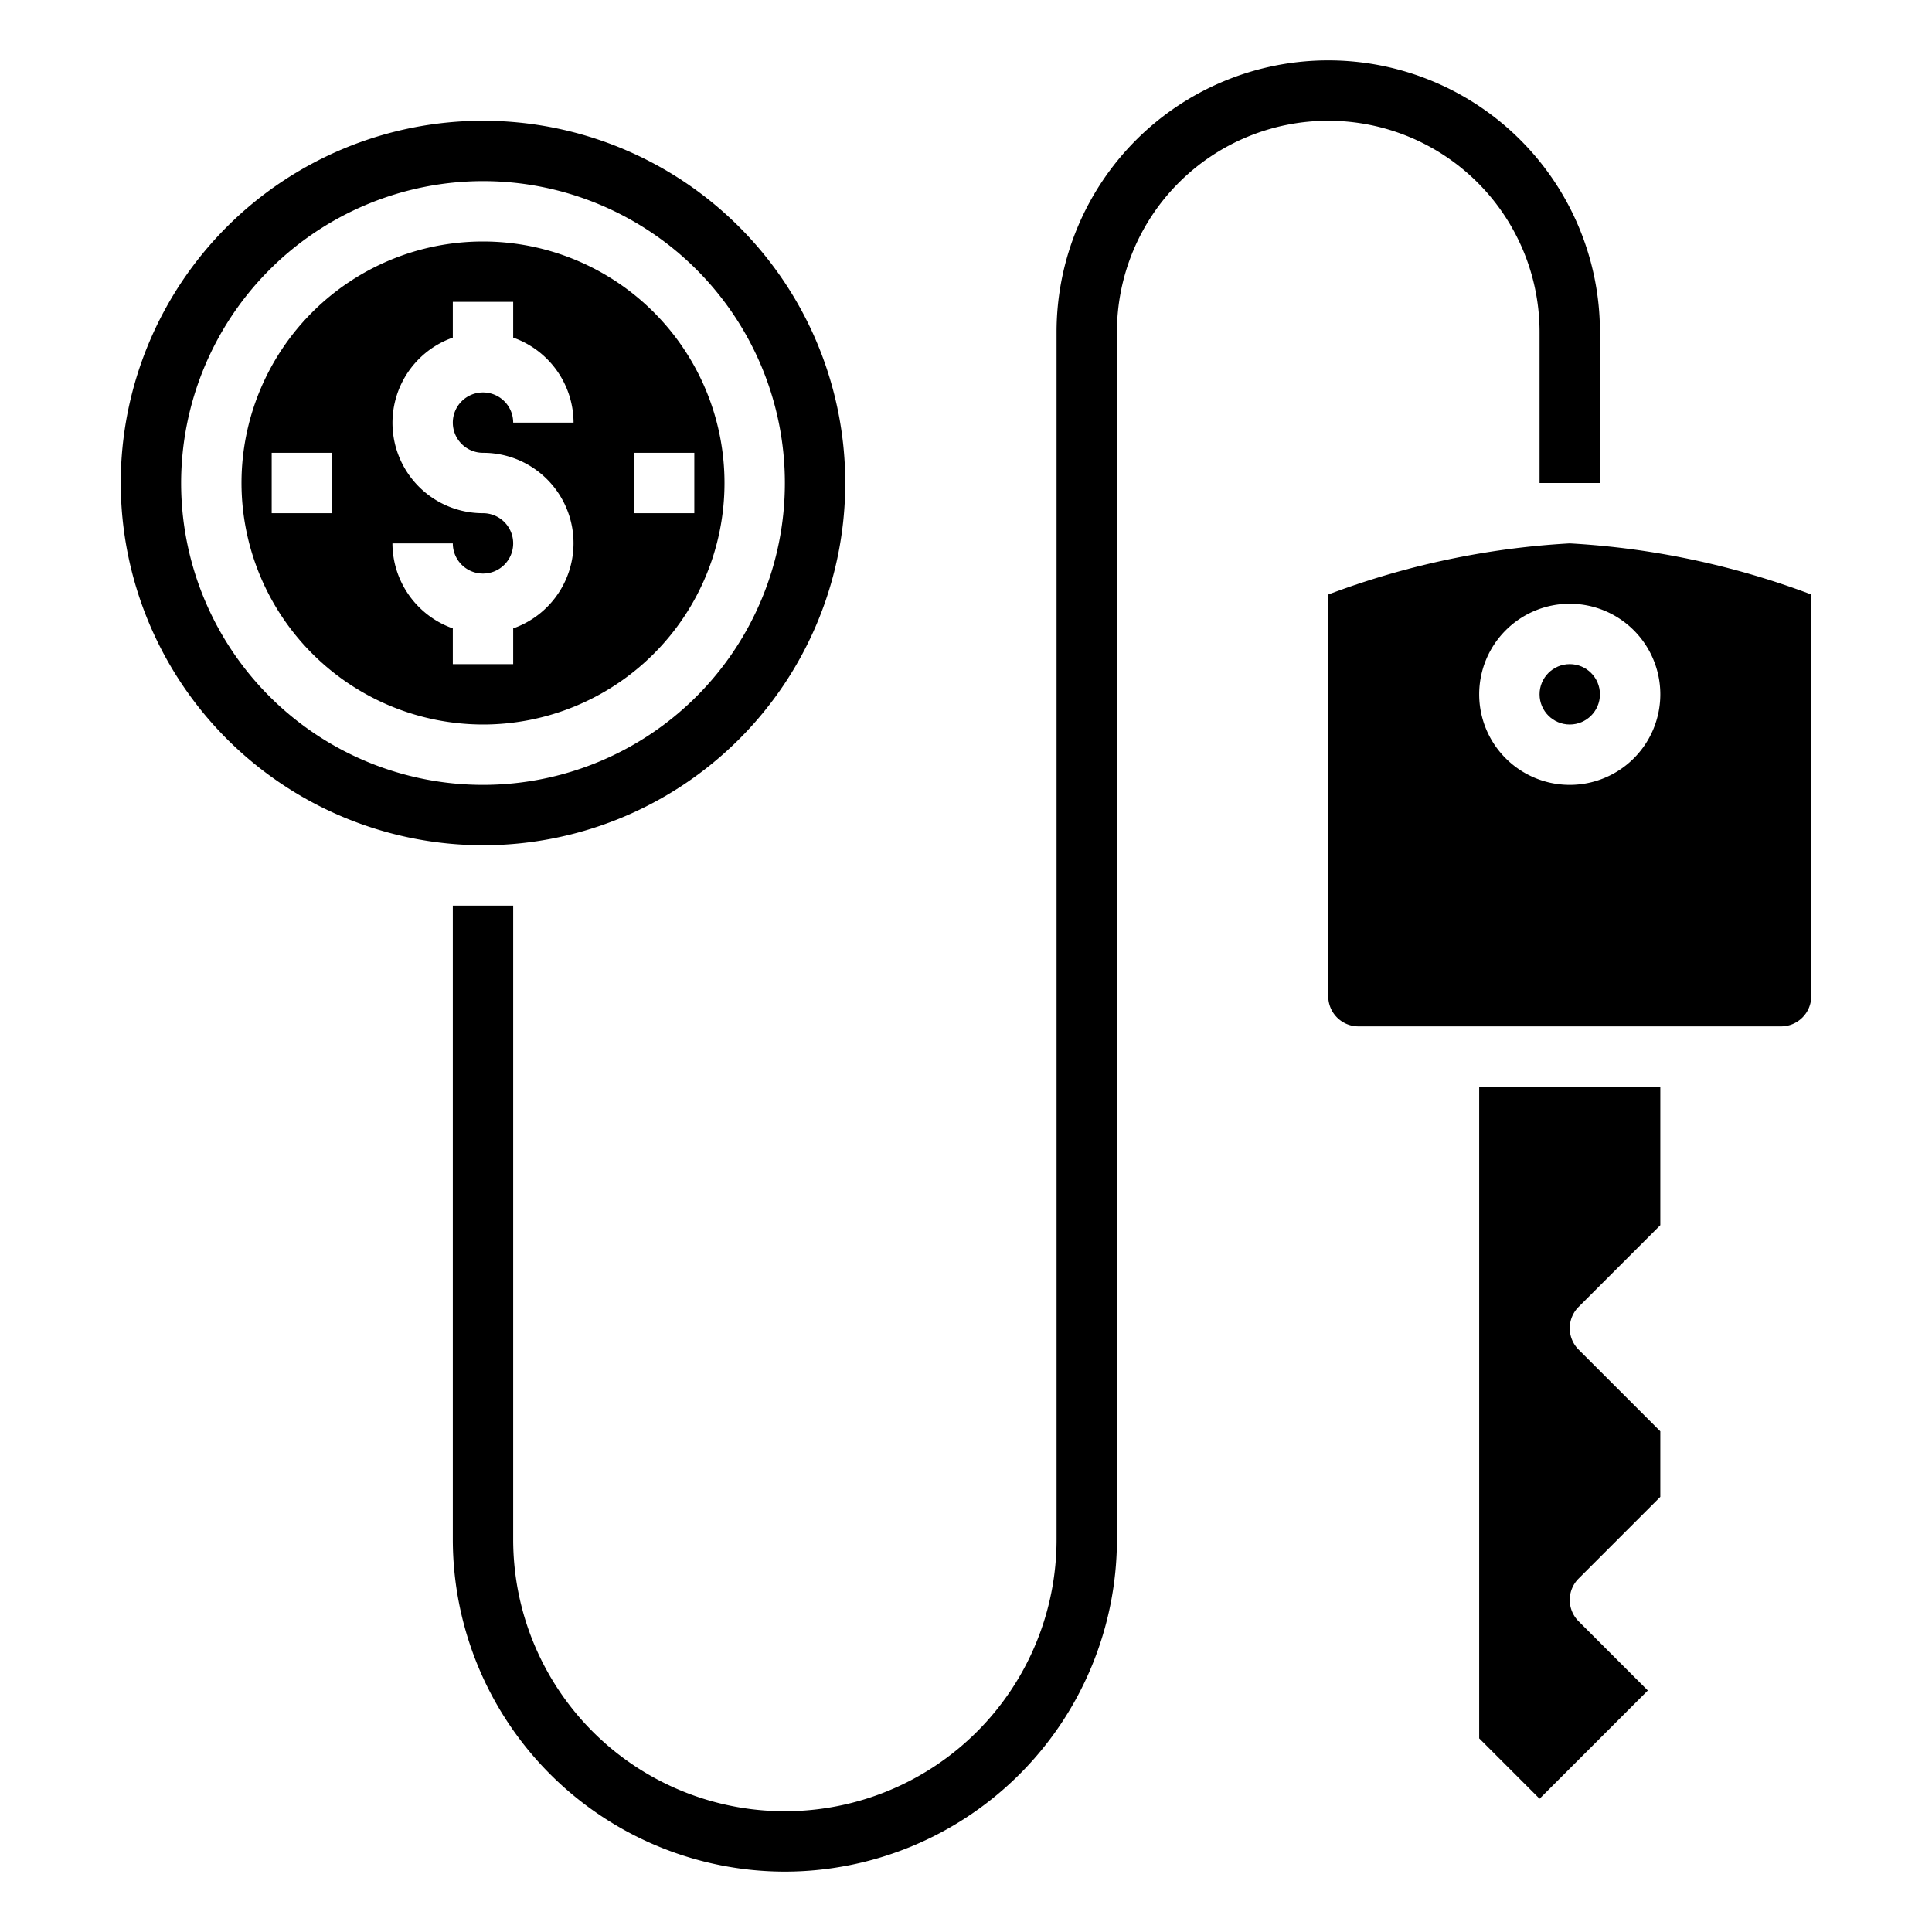 <svg xmlns="http://www.w3.org/2000/svg" viewBox="0 0 64 64" x="0px" y="0px"><g><path d="M26,62A11.013,11.013,0,0,1,15,51V30h2V51a9,9,0,0,0,18,0V11a9,9,0,0,1,18,0v5H51V11a7,7,0,0,0-14,0V51A11.013,11.013,0,0,1,26,62Z"></path><path d="M16,24a8,8,0,1,0-8-8A8.009,8.009,0,0,0,16,24Zm5-9h2v2H21Zm-5,2a2.993,2.993,0,0,1-1-5.816V10h2v1.184A3,3,0,0,1,19,14H17a1,1,0,1,0-1,1,2.993,2.993,0,0,1,1,5.816V22H15V20.816A3,3,0,0,1,13,18h2a1,1,0,1,0,1-1Zm-5-2v2H9V15Z"></path><path d="M16,28A12,12,0,1,0,4,16,12.013,12.013,0,0,0,16,28ZM16,6A10,10,0,1,1,6,16,10.011,10.011,0,0,1,16,6Z"></path><path d="M60,33V19.693A26.887,26.887,0,0,0,52,18a26.866,26.866,0,0,0-8,1.694V33a1,1,0,0,0,1,1H59A1,1,0,0,0,60,33Zm-8-7a3,3,0,1,1,3-3A3,3,0,0,1,52,26Z"></path><path d="M49,57.586l2,2L54.586,56l-2.293-2.293a1,1,0,0,1,0-1.414L55,49.586V47.414l-2.707-2.707a1,1,0,0,1,0-1.414L55,40.586V36H49Z"></path><circle cx="52" cy="23" r="1"></circle></g></svg>